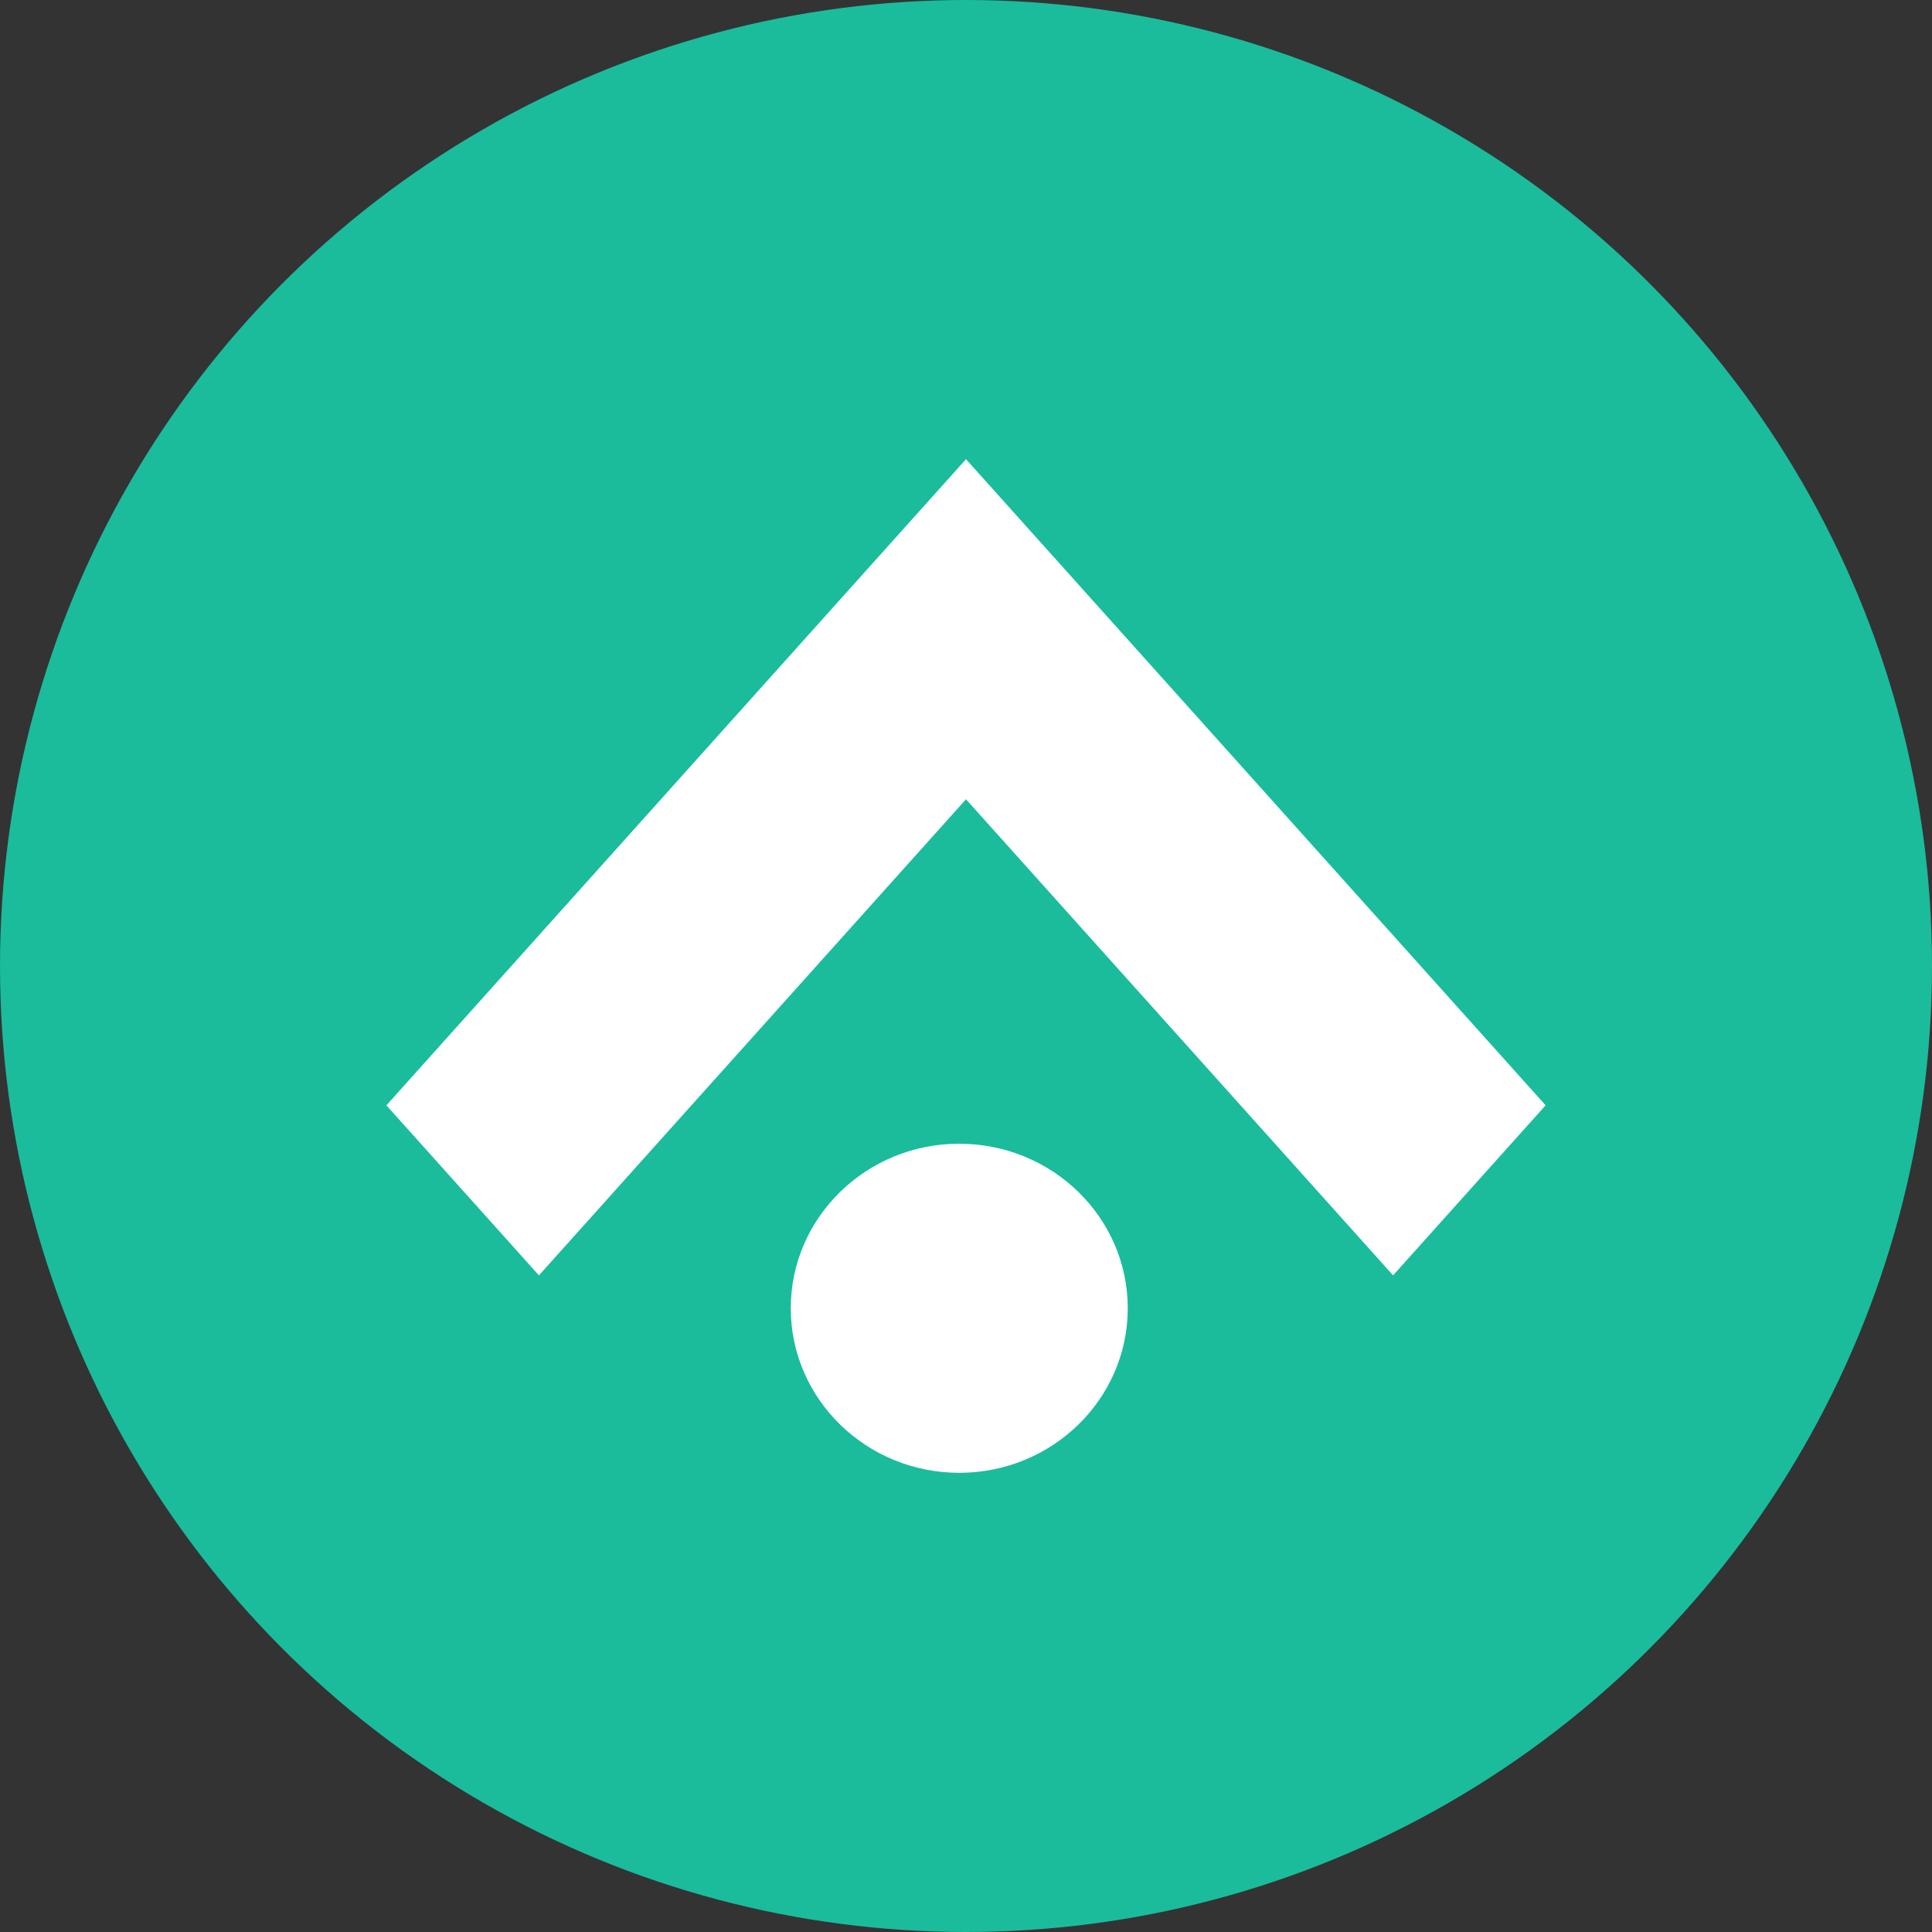 <?xml version="1.0" encoding="utf-8"?>
<svg role="img" viewBox="0 0 24 24" xmlns="http://www.w3.org/2000/svg">
	<rect x="0" y="0" width="24" height="24" fill="#333333" stroke="none"/>
	<title>Upptime</title>
	<circle cx="12" cy="12" r="12" fill="#1ABC9C"></circle>
	<path d="M11.86 15.68c1.926 0 3.489 1.526 3.489 3.406 0 1.88-1.563 3.407-3.488 3.407-1.926 0-3.489-1.526-3.489-3.407 0-1.88 1.563-3.407 3.489-3.407ZM24 14.884 12 1.507 0 14.885l3.158 3.52L12 8.548l8.842 9.857L24 14.885Z" transform="translate(4.8, 4.8) scale(0.6)" fill="white"></path>
</svg>
